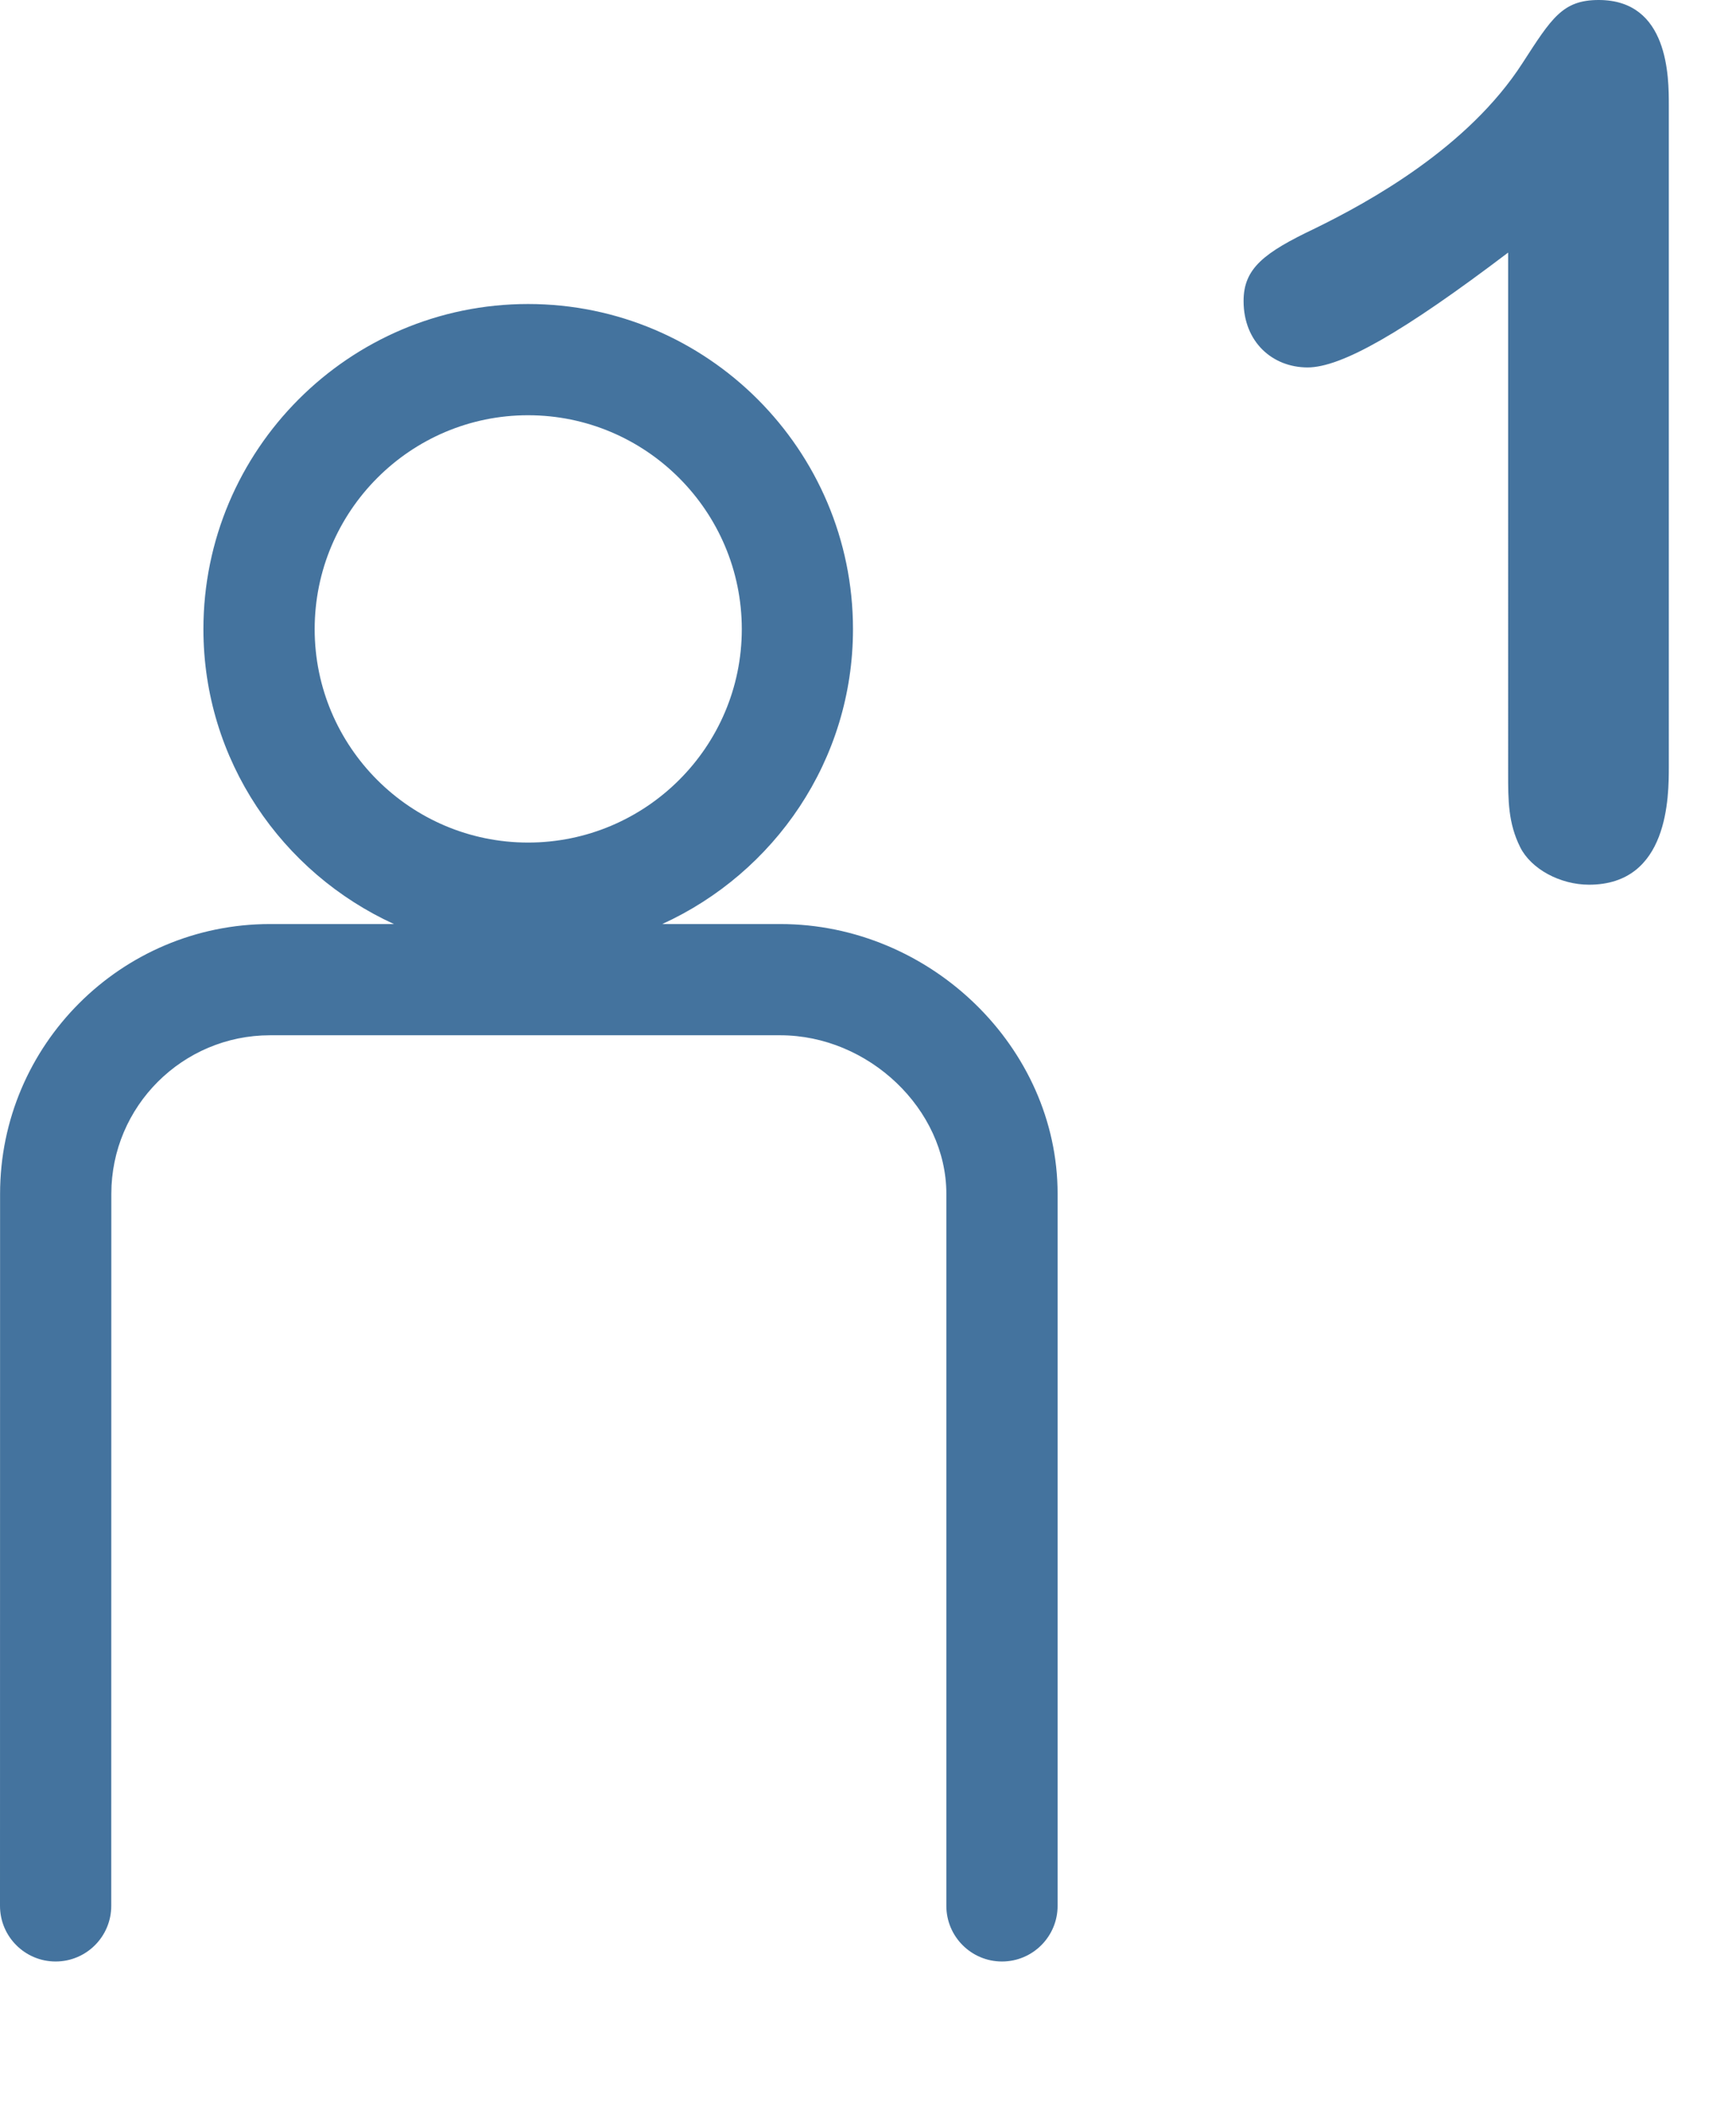 <svg id="feller-1690" xmlns="http://www.w3.org/2000/svg" x="0px" y="0px" width="23px" height="28px" xml:space="preserve"><path d="M10.337,12.237H8.774c1.486-0.678,2.527-2.168,2.527-3.905c0-2.375-1.931-4.306-4.305-4.306  c-2.372,0-4.301,1.932-4.301,4.306c0,1.736,1.04,3.227,2.524,3.905H3.578c-1.972,0-3.577,1.603-3.577,3.573L0,25.239  c0,0.407,0.33,0.737,0.737,0.737c0.407,0,0.737-0.33,0.737-0.737l0.001-9.43c0-1.157,0.943-2.099,2.103-2.099h6.759  c1.172,0,2.201,0.98,2.201,2.099v9.43c0,0.407,0.33,0.737,0.737,0.737s0.737-0.33,0.737-0.737v-9.43  C14.012,13.873,12.329,12.237,10.337,12.237z M4.169,8.332c0-1.562,1.269-2.833,2.827-2.833c1.561,0,2.832,1.271,2.832,2.833  c0,1.558-1.271,2.826-2.832,2.826C5.438,11.158,4.169,9.89,4.169,8.332z M22.11,10.148c0,0.4,0,1.568-1.057,1.568c-0.384,0-0.768-0.208-0.912-0.496c-0.16-0.32-0.16-0.624-0.16-0.976V3.345  c-1.393,1.056-2.209,1.521-2.657,1.521c-0.464,0-0.848-0.336-0.848-0.88c0-0.432,0.271-0.64,0.944-0.96  c0.72-0.352,2.032-1.072,2.753-2.193C20.557,0.24,20.702,0,21.181,0c0.929,0,0.929,1.024,0.929,1.392V10.148z" style="fill: #44739e"></path></svg>